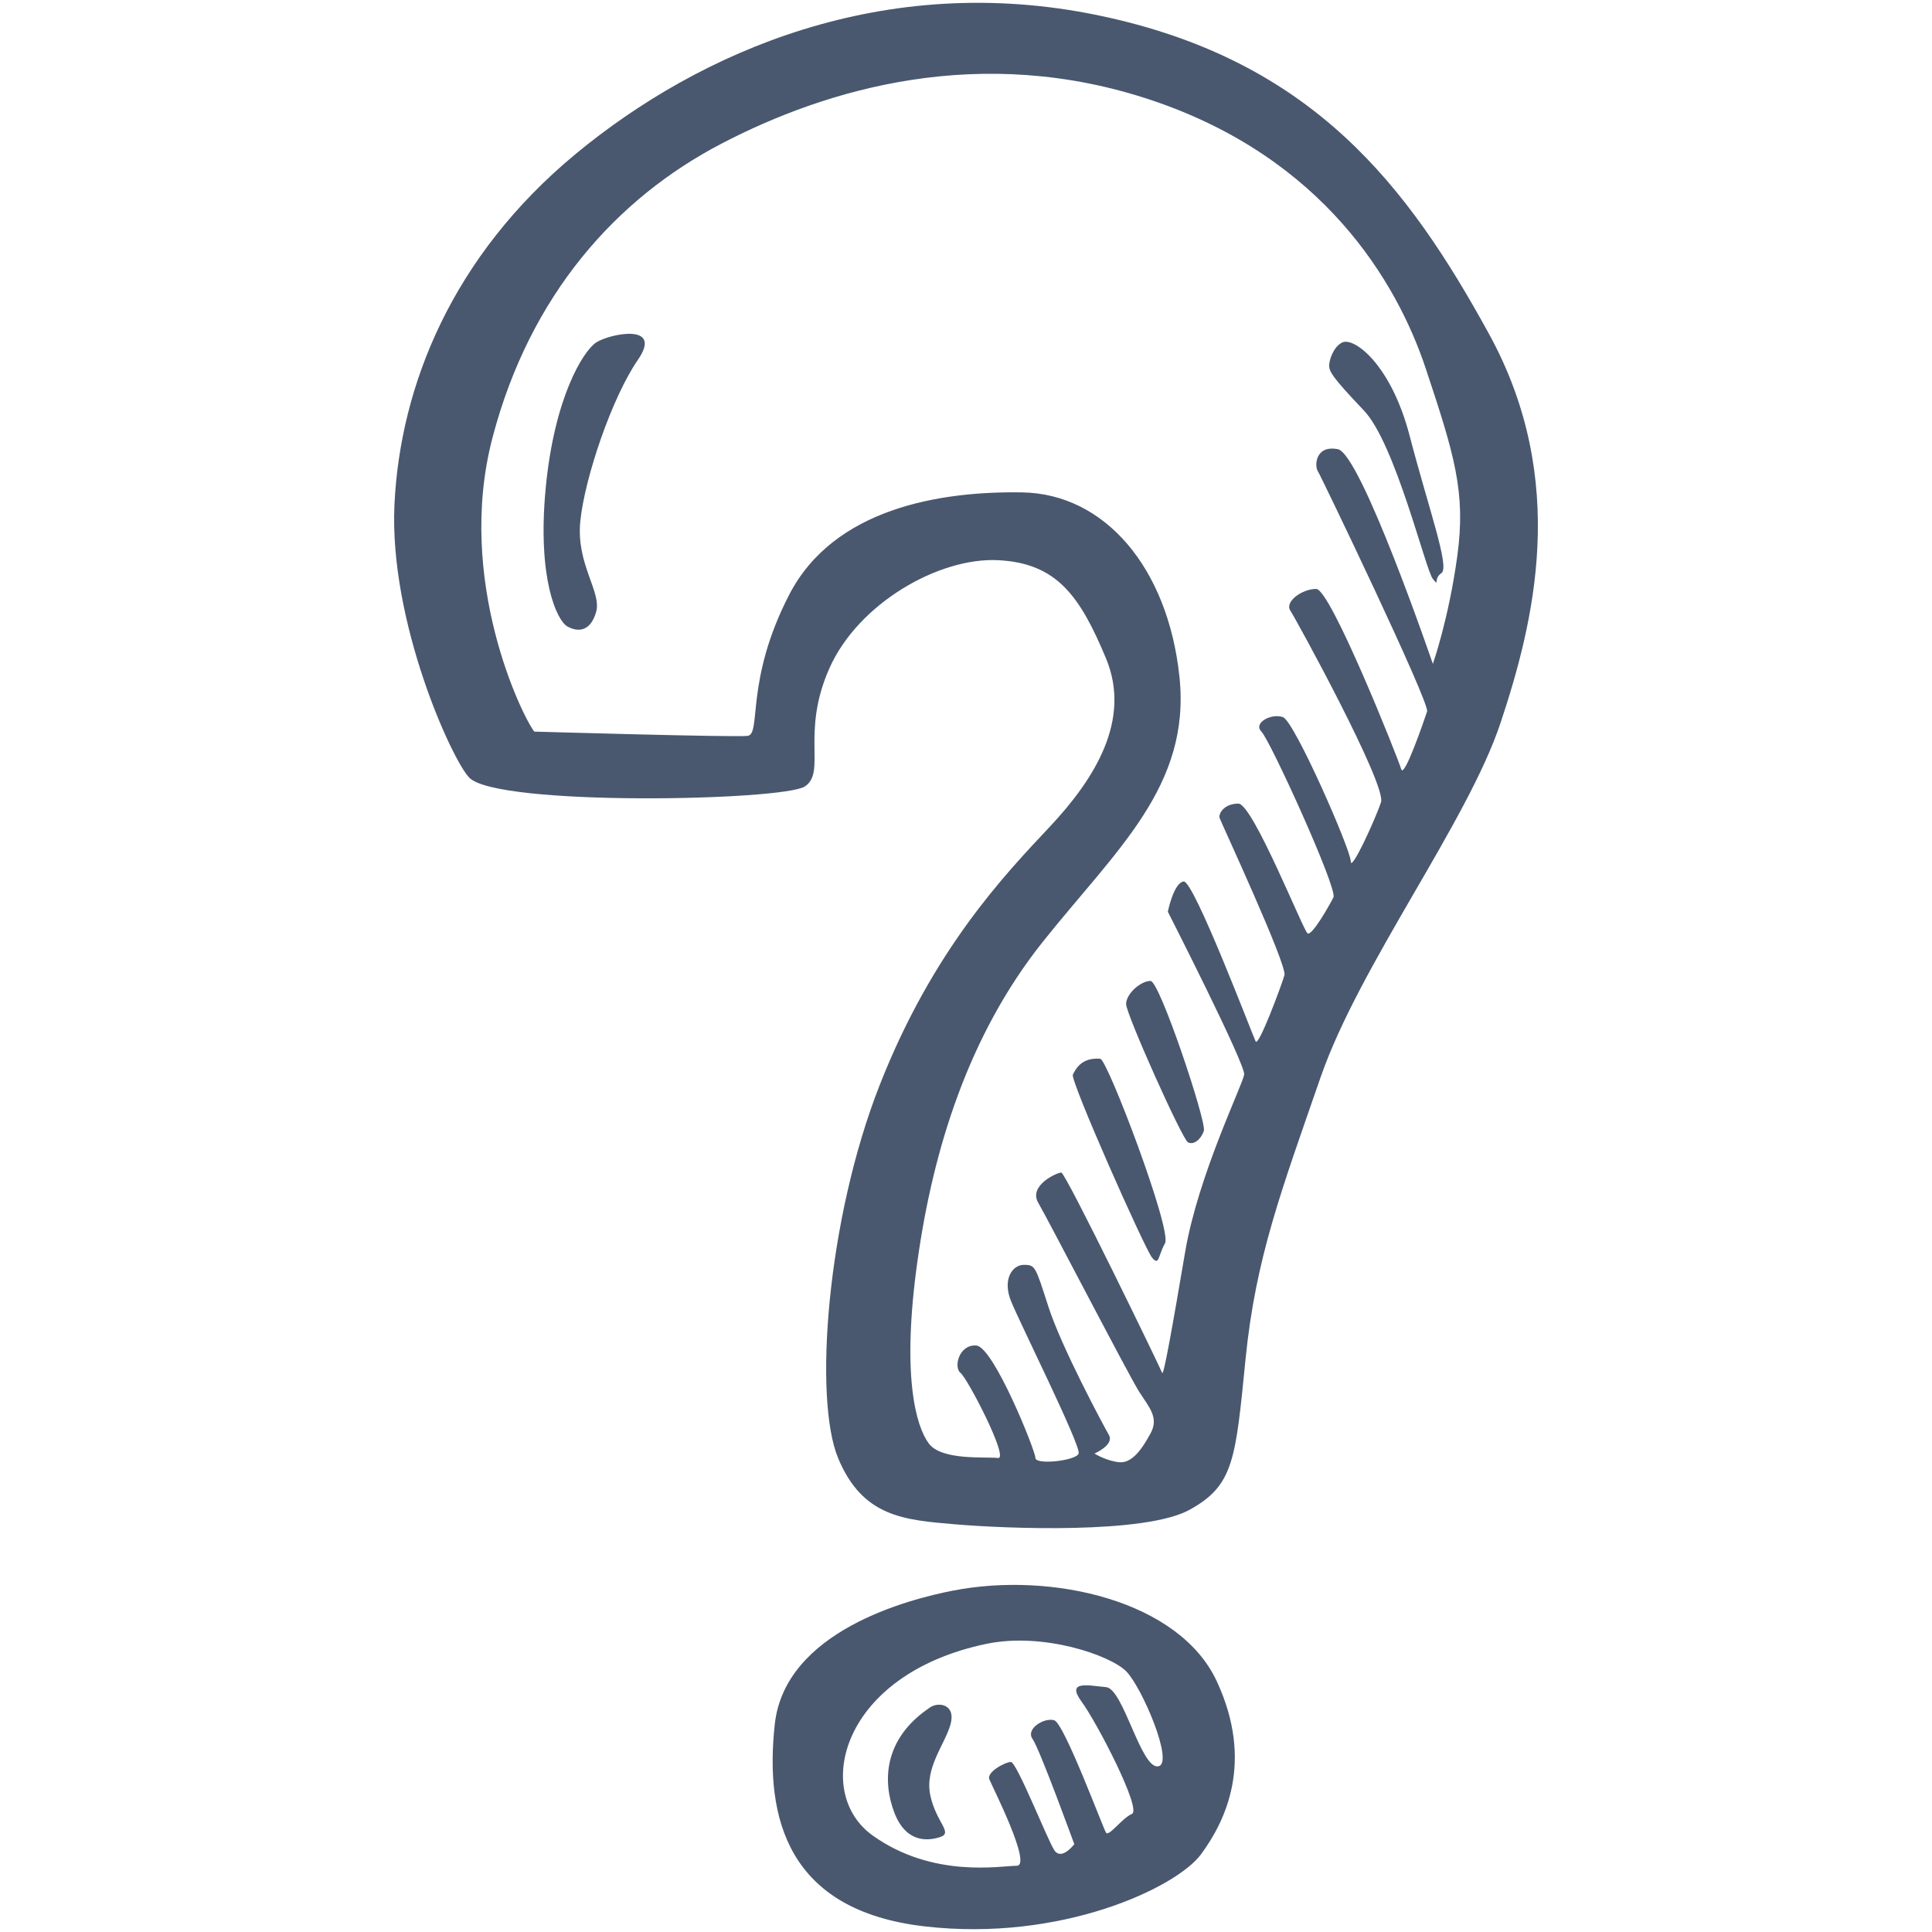 <?xml version="1.0" encoding="UTF-8" standalone="no"?>
<svg
   xmlns:dc="http://purl.org/dc/elements/1.1/"
   xmlns:cc="http://creativecommons.org/ns#"
   xmlns:rdf="http://www.w3.org/1999/02/22-rdf-syntax-ns#"
   xmlns:svg="http://www.w3.org/2000/svg"
   xmlns="http://www.w3.org/2000/svg"
   xmlns:sodipodi="http://sodipodi.sourceforge.net/DTD/sodipodi-0.dtd"
   xmlns:inkscape="http://www.inkscape.org/namespaces/inkscape"
   width="256"
   height="256"
   viewBox="0 0 256 256"
   version="1.1"
   id="svg4"
   sodipodi:docname="questionmark.svg"
   style="fill:none"
   inkscape:version="0.92.3 (2405546, 2018-03-11)">
  <defs
     id="defs8" />
  <sodipodi:namedview
     pagecolor="#ffffff"
     bordercolor="#666666"
     borderopacity="1"
     objecttolerance="10"
     gridtolerance="10"
     guidetolerance="10"
     inkscape:pageopacity="0"
     inkscape:pageshadow="2"
     inkscape:window-width="1869"
     inkscape:window-height="1136"
     id="namedview6"
     showgrid="false"
     inkscape:zoom="1.9666667"
     inkscape:cx="36"
     inkscape:cy="60"
     inkscape:window-x="51"
     inkscape:window-y="27"
     inkscape:window-maximized="1"
     inkscape:current-layer="svg4" />
  <path
     d="M 197.299,44.242 C 186.61,24.763 174.019,7.961 145.59,2.046 117.153,-3.881 92.728,6.816 76.312,20.372 59.904,33.933 53.036,51.122 52.271,66.777 c -0.758,15.658 7.69,34.048 9.923,36.282 3.817,3.821 41.598,3.055 44.462,1.145 2.864,-1.914 -0.574,-7.059 3.246,-15.658 3.817,-8.595 14.502,-14.705 22.327,-14.318 7.825,0.379 10.876,4.77 14.31,12.982 3.434,8.212 -1.528,16.041 -7.442,22.343 -5.915,6.302 -15.459,16.232 -22.518,34.18 -7.059,17.948 -8.774,41.631 -5.532,49.456 3.239,7.833 8.774,8.216 15.455,8.786 6.68,0.574 25.19,1.336 31.109,-1.914 5.911,-3.243 6.102,-6.68 7.438,-20.045 1.336,-13.369 4.77,-22.343 9.923,-37.235 5.153,-14.896 19.463,-33.801 23.85,-46.975 4.387,-13.178 9.165,-32.082 -1.524,-51.561 z m -4.196,29.406 c -1.145,8.403 -3.242,14.318 -3.242,14.318 0,0 -9.54,-27.878 -12.595,-28.449 -3.055,-0.574 -3.055,2.293 -2.672,2.864 0.383,0.574 14.885,30.75 14.502,31.891 -0.383,1.145 -3.051,8.974 -3.43,7.638 -0.387,-1.34 -9.353,-23.874 -11.263,-23.874 -1.914,0 -4.2,1.715 -3.43,2.864 0.758,1.145 12.783,23.105 12.017,25.398 -0.758,2.293 -4.008,9.357 -4.008,7.829 0,-1.527 -7.442,-18.522 -8.974,-19.096 -1.523,-0.574 -4.004,0.766 -2.859,1.914 1.145,1.141 10.114,20.811 9.54,21.956 -0.574,1.145 -2.864,5.157 -3.43,4.774 -0.578,-0.383 -7.259,-17.19 -9.165,-17.19 -1.914,0 -2.672,1.34 -2.485,1.914 0.191,0.574 8.974,19.479 8.587,20.819 -0.383,1.332 -3.43,9.544 -3.817,8.774 -0.383,-0.758 -8.204,-21.378 -9.54,-21.194 -1.332,0.191 -2.094,4.008 -2.094,4.008 0,0 10.306,20.241 10.114,21.577 -0.187,1.336 -6.102,13.361 -7.817,23.491 -1.723,10.118 -2.872,16.607 -3.055,16.033 -0.191,-0.57 -12.787,-26.538 -13.361,-26.538 -0.57,0 -4.387,1.715 -3.051,4.008 1.332,2.289 12.017,22.909 13.353,25.007 1.336,2.106 2.672,3.442 1.527,5.544 -1.141,2.102 -2.473,4.008 -4.188,3.821 -1.723,-0.191 -3.25,-1.145 -3.25,-1.145 0,0 2.672,-1.141 1.914,-2.473 -0.766,-1.34 -6.302,-11.654 -8.016,-16.998 -1.723,-5.344 -1.723,-5.536 -3.247,-5.536 -1.523,0 -2.86,1.914 -1.715,4.774 1.145,2.864 9.349,19.288 8.974,20.241 -0.387,0.957 -5.727,1.527 -5.727,0.574 0,-0.953 -5.532,-14.705 -7.825,-14.896 -2.293,-0.191 -3.055,2.872 -2.098,3.629 0.957,0.766 6.489,11.463 4.962,11.271 -1.527,-0.191 -7.442,0.383 -9.161,-1.914 -1.715,-2.289 -3.629,-8.974 -1.527,-24.058 2.098,-15.084 6.868,-30.172 16.603,-42.396 9.732,-12.216 19.655,-20.62 18.131,-35.137 -1.532,-14.51 -9.931,-24.249 -20.803,-24.44 -10.876,-0.191 -24.999,2.102 -30.91,13.56 -5.919,11.454 -3.63,18.518 -5.536,18.705 C 97.119,97.71 70.796,96.941 70.796,96.941 69.265,95.026 60.295,76.891 65.261,57.986 70.222,39.082 81.673,26.287 95.604,19.032 c 13.931,-7.259 34.347,-13.373 57.057,-5.731 22.71,7.642 32.441,24.062 36.254,35.52 3.809,11.455 5.336,16.42 4.188,24.819 z M 177.836,45.387 c -1.145,0.574 -1.715,2.293 -1.715,3.055 0,0.758 0.379,1.527 4.575,5.919 4.2,4.387 8.204,21.198 9.161,22.343 0.949,1.141 0,0 1.141,-0.766 1.145,-0.766 -1.715,-8.595 -4.2,-18.147 -2.473,-9.544 -7.415,-13.182 -8.962,-12.404 z m -25.382,84.593 c -1.332,0 -3.239,1.723 -3.239,3.059 0,1.336 7.442,17.948 8.204,18.33 0.758,0.383 1.715,-0.383 2.098,-1.528 0.387,-1.145 -5.851,-19.862 -7.063,-19.862 z m -10.294,12.416 c -0.383,0.758 9.54,23.105 10.497,24.249 0.957,1.149 0.758,-0.187 1.715,-1.907 0.957,-1.715 -7.634,-24.369 -8.583,-24.448 -2.485,-0.187 -3.246,1.34 -3.629,2.106 z M 78.985,45.387 c -1.715,1.145 -5.532,7.259 -6.677,19.287 -1.145,12.029 1.496,17.549 2.864,18.33 1.336,0.758 3.055,0.758 3.817,-1.914 0.766,-2.672 -2.672,-6.302 -2.094,-12.029 0.574,-5.727 4.2,-16.424 7.634,-21.385 3.43,-4.966 -3.829,-3.434 -5.544,-2.289 z m 47.334,165.369 c -5.915,1.149 -22.327,5.352 -23.663,17.763 -1.336,12.412 1.715,24.632 19.846,26.734 18.127,2.104 33.395,-5.156 36.637,-9.547 3.242,-4.388 7.059,-12.22 2.098,-22.913 -4.957,-10.697 -21.832,-14.574 -34.918,-12.037 z m 27.097,23.3 c -2.285,0.191 -4.575,-10.31 -6.86,-10.502 -2.293,-0.2 -5.344,-0.957 -3.251,1.906 2.098,2.863 8.017,14.318 6.681,14.896 -1.336,0.574 -3.055,3.057 -3.43,2.482 -0.387,-0.574 -5.544,-14.518 -6.872,-14.898 -1.336,-0.383 -3.817,1.147 -2.864,2.482 0.949,1.336 5.528,13.939 5.528,13.939 0,0 -1.715,2.293 -2.672,0.757 -0.957,-1.523 -4.962,-11.646 -5.723,-11.646 -0.758,0 -3.243,1.336 -2.86,2.293 0.383,0.957 5.723,11.459 3.629,11.459 -2.102,0 -11.072,1.714 -19.084,-4.008 -8.013,-5.724 -4.2,-21.386 15.076,-25.398 7.558,-1.572 16.412,1.527 18.506,3.629 2.098,2.097 6.489,12.412 4.2,12.603 z m -30.152,-7.83 c -6.294,4.197 -6.294,9.932 -4.766,13.935 1.527,4.01 4.387,3.822 6.102,3.248 1.723,-0.574 -0.57,-1.914 -1.332,-5.537 -0.758,-3.629 1.914,-6.683 2.672,-9.357 0.766,-2.672 -1.543,-3.042 -2.672,-2.293 z"
     id="path2"
     inkscape:connector-curvature="0"
     style="fill:#49586f;stroke-width:2.127" />
</svg>
